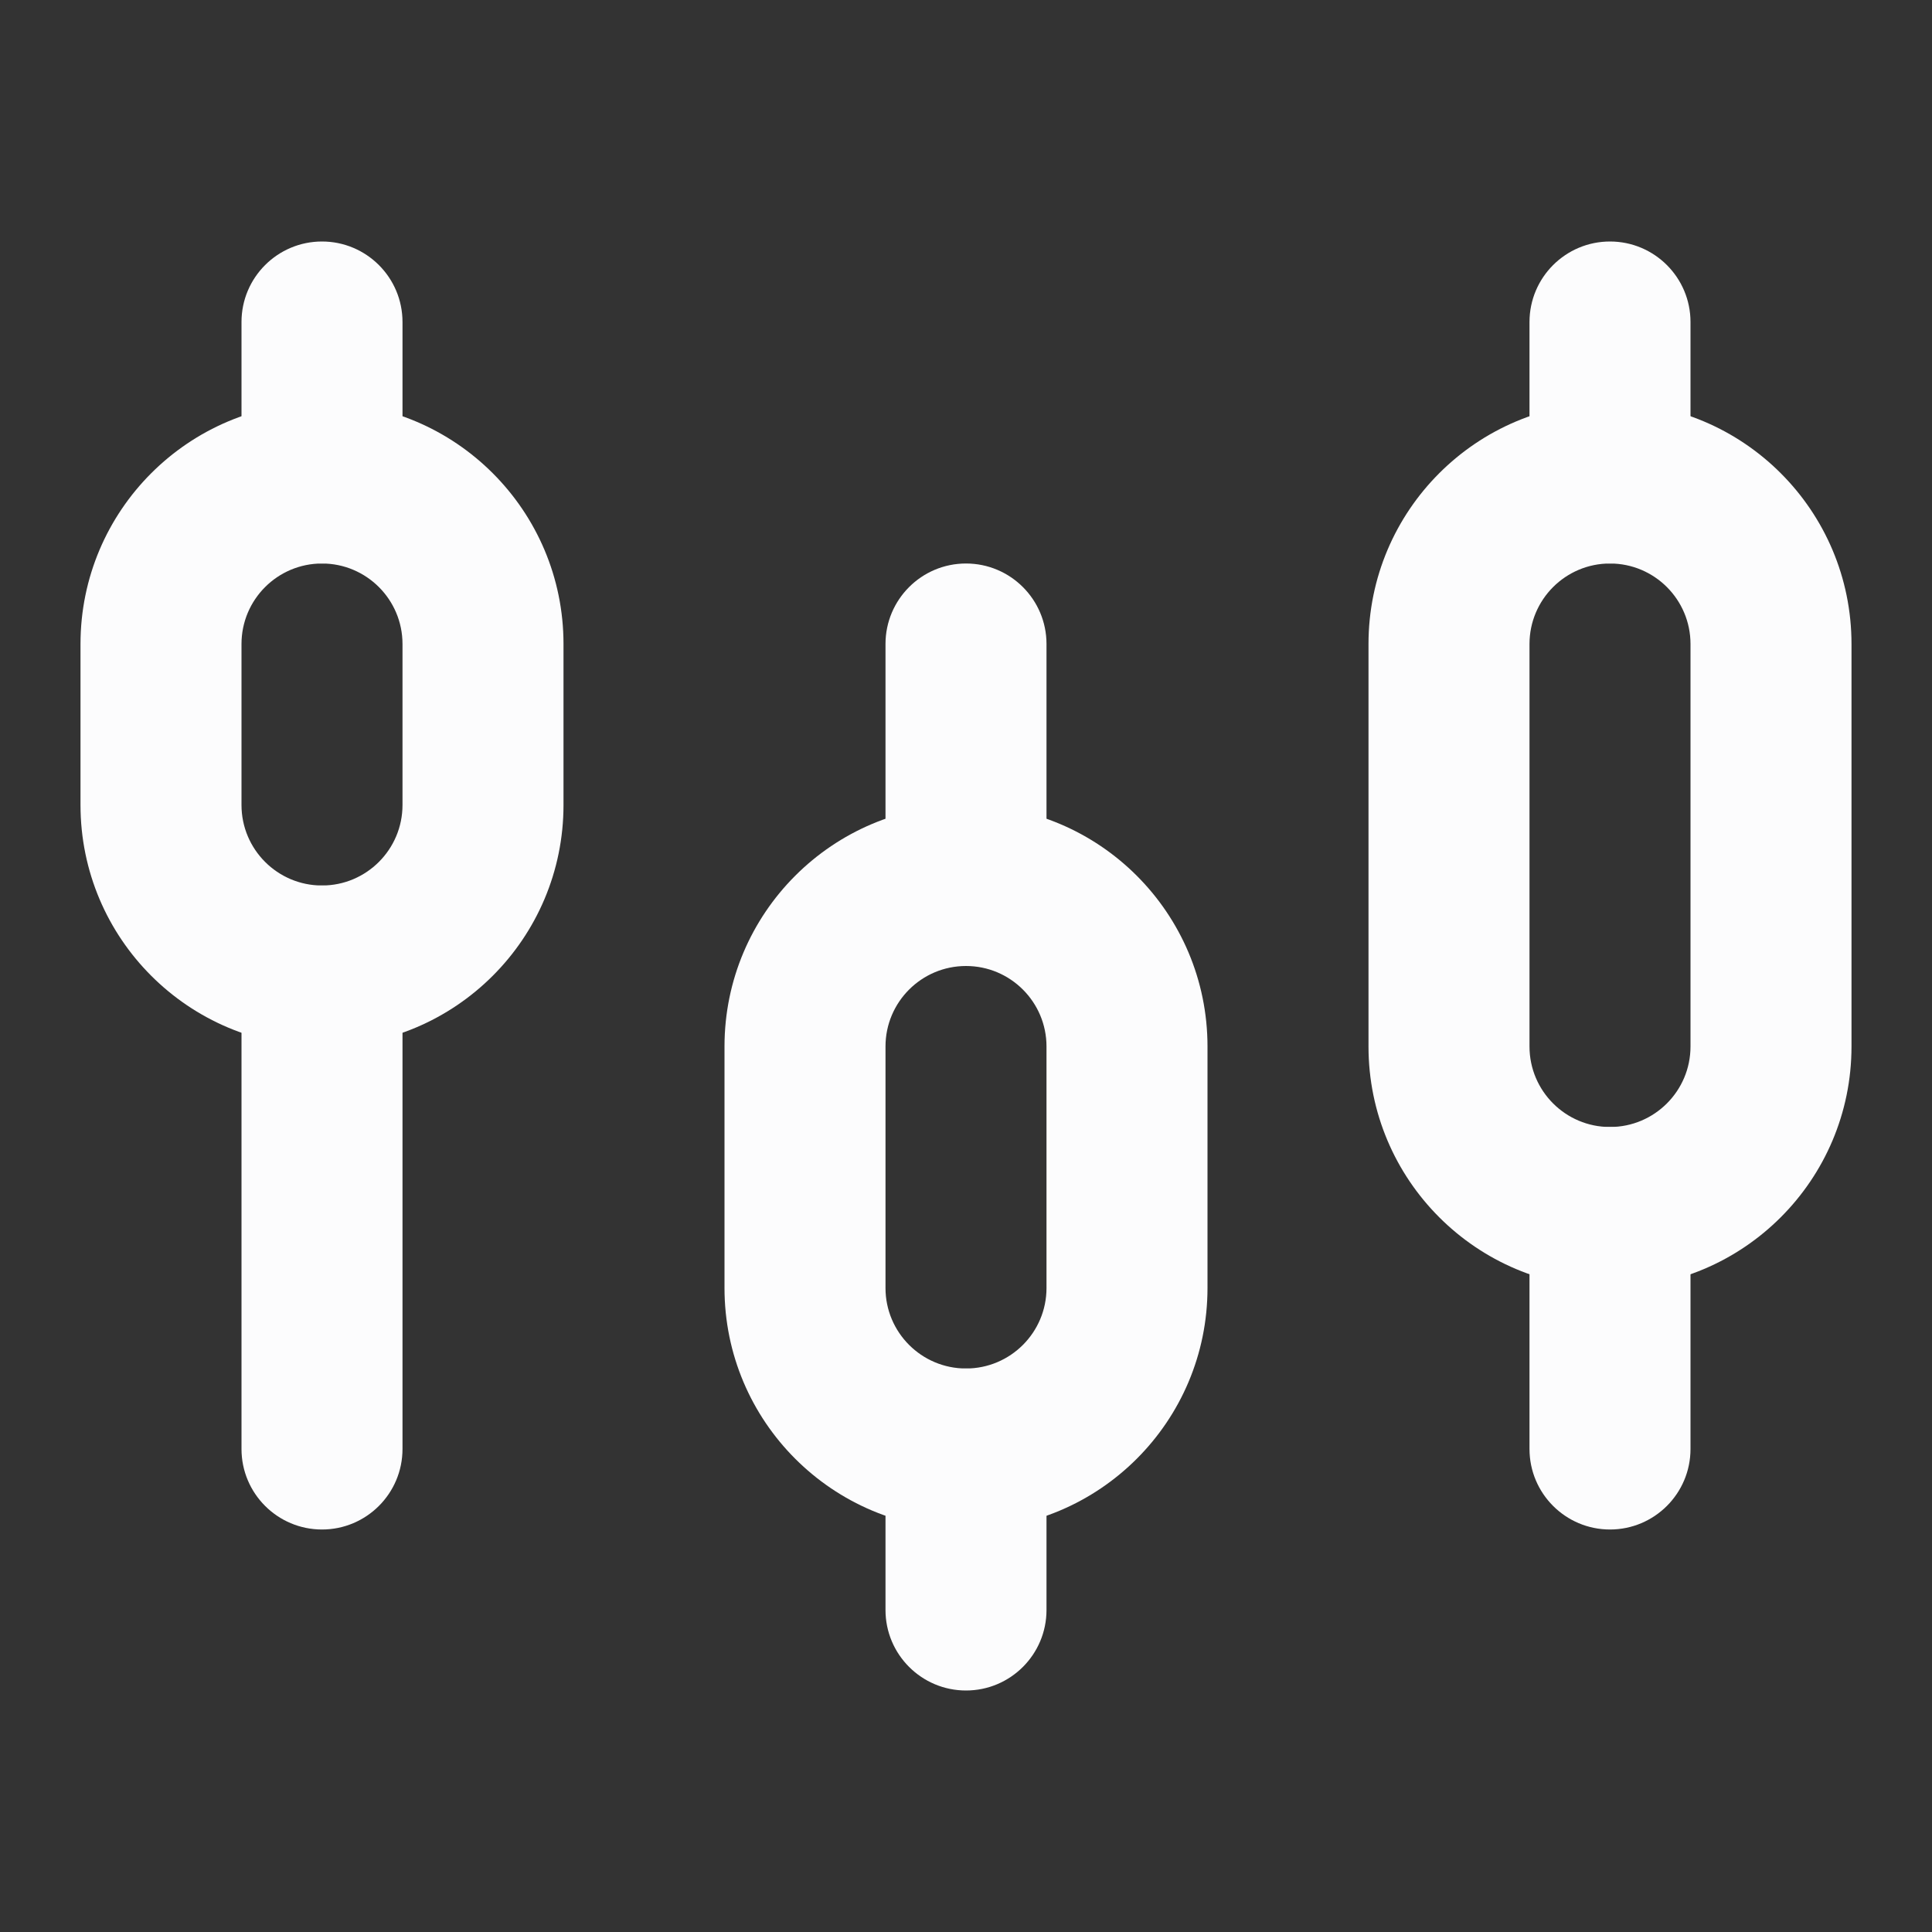 <svg width="24" height="24" viewBox="0 0 24 24" fill="none" xmlns="http://www.w3.org/2000/svg">
<rect x="0" y="0" width="24" height="24" fill="#333333" stroke="none"/>
<path d="M5 4C5 3.448 4.552 3 4 3C3.448 3 3 3.448 3 4V6C3 6.552 3.448 7 4 7C4.552 7 5 6.552 5 6V4Z" fill="#FCFCFD"/>
<path d="M5 12C5 11.448 4.552 11 4 11C3.448 11 3 11.448 3 12V18C3 18.552 3.448 19 4 19C4.552 19 5 18.552 5 18V12Z" fill="#FCFCFD"/>
<path fill-rule="evenodd" clip-rule="evenodd" d="M5 10V8C5 7.448 4.552 7 4 7C3.448 7 3 7.448 3 8V10C3 10.552 3.448 11 4 11C4.552 11 5 10.552 5 10ZM4 5C2.343 5 1 6.343 1 8V10C1 11.657 2.343 13 4 13C5.657 13 7 11.657 7 10V8C7 6.343 5.657 5 4 5Z" fill="#FCFCFD"/>
<path d="M13 8C13 7.448 12.552 7 12 7C11.448 7 11 7.448 11 8V11C11 11.552 11.448 12 12 12C12.552 12 13 11.552 13 11V8Z" fill="#FCFCFD"/>
<path d="M13 18C13 17.448 12.552 17 12 17C11.448 17 11 17.448 11 18V20C11 20.552 11.448 21 12 21C12.552 21 13 20.552 13 20V18Z" fill="#FCFCFD"/>
<path fill-rule="evenodd" clip-rule="evenodd" d="M13 16V13C13 12.448 12.552 12 12 12C11.448 12 11 12.448 11 13V16C11 16.552 11.448 17 12 17C12.552 17 13 16.552 13 16ZM12 10C10.343 10 9 11.343 9 13V16C9 17.657 10.343 19 12 19C13.657 19 15 17.657 15 16V13C15 11.343 13.657 10 12 10Z" fill="#FCFCFD"/>
<path d="M21 4C21 3.448 20.552 3 20 3C19.448 3 19 3.448 19 4V6C19 6.552 19.448 7 20 7C20.552 7 21 6.552 21 6V4Z" fill="#FCFCFD"/>
<path d="M21 15C21 14.448 20.552 14 20 14C19.448 14 19 14.448 19 15V18C19 18.552 19.448 19 20 19C20.552 19 21 18.552 21 18V15Z" fill="#FCFCFD"/>
<path fill-rule="evenodd" clip-rule="evenodd" d="M21 13V8C21 7.448 20.552 7 20 7C19.448 7 19 7.448 19 8V13C19 13.552 19.448 14 20 14C20.552 14 21 13.552 21 13ZM20 5C18.343 5 17 6.343 17 8V13C17 14.657 18.343 16 20 16C21.657 16 23 14.657 23 13V8C23 6.343 21.657 5 20 5Z" fill="#FCFCFD"/>
</svg>
